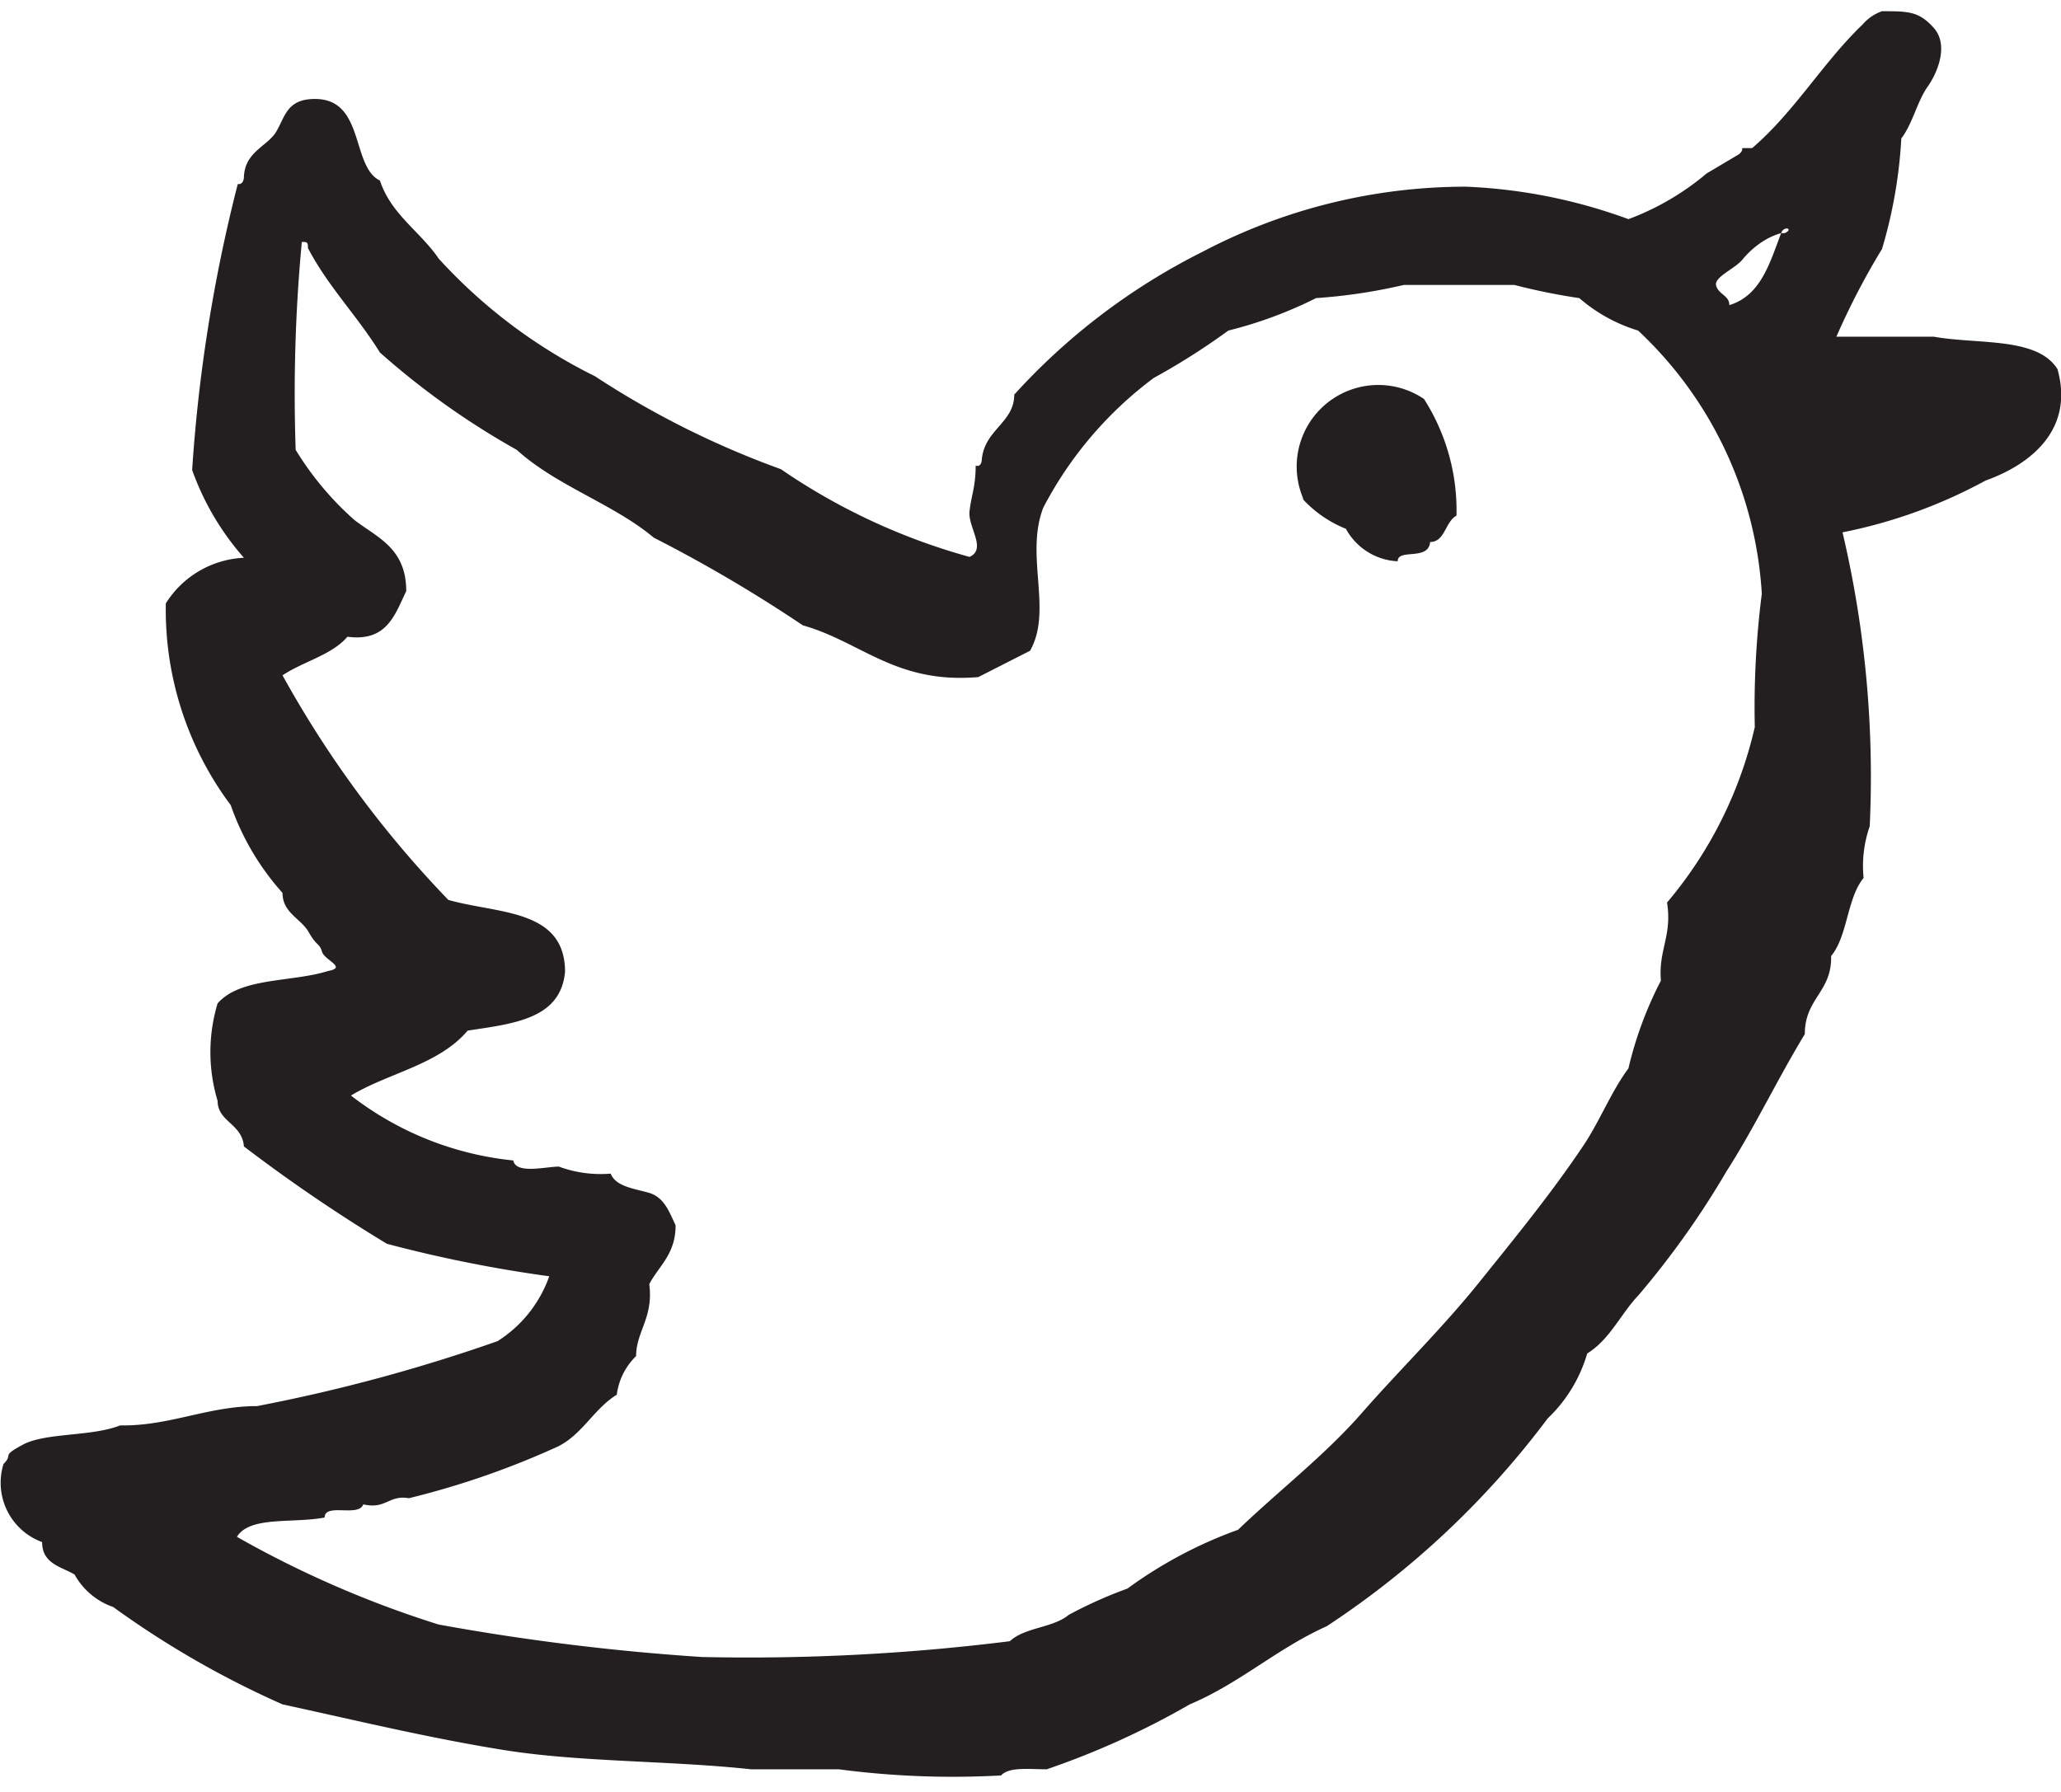<svg xmlns="http://www.w3.org/2000/svg" width="23" height="20" fill="#231F20" viewBox="0 0 23.49 20.17"><path d="M23.45 4.08c-.23-.37-.91-.28-1.41-.37h-1.11a8.34 8.34 0 01.52-1 5.42 5.42 0 00.22-1.26c.13-.17.18-.42.3-.59s.24-.48.07-.67-.29-.19-.59-.19a.51.51 0 00-.22.15c-.45.43-.78 1-1.26 1.41h-.07c-.09 0 0 0-.08.07l-.37.22a3 3 0 01-.89.52A6.08 6.08 0 0016.71 2a6.44 6.44 0 00-3 .74 7.32 7.32 0 00-2.15 1.63c0 .32-.34.4-.37.74 0 0 0 .09-.07.07 0 .24-.05.34-.07.52s.2.43 0 .52a7.15 7.15 0 01-2.15-1 10.15 10.15 0 01-2.12-1.06A6 6 0 015 2.82c-.21-.31-.54-.5-.67-.89C4 1.77 4.16 1 3.59 1c-.32 0-.34.2-.44.37s-.36.23-.37.52c0 0 0 .09-.07.08a17.77 17.77 0 00-.52 3.26 3.07 3.07 0 00.59 1 1.11 1.11 0 00-.89.52 3.72 3.72 0 00.74 2.3 2.94 2.94 0 00.59 1c0 .23.21.29.3.45s.12.12.15.22.29.18.07.22c-.41.13-1 .07-1.26.37a1.92 1.92 0 000 1.11c0 .24.28.26.3.52a18.31 18.31 0 001.63 1.11 15.23 15.23 0 001.85.37 1.44 1.44 0 01-.59.74 19.23 19.23 0 01-2.74.74c-.56 0-1 .23-1.56.22-.33.13-.85.08-1.11.22s-.1.1-.22.22a.72.72 0 00.44.89c0 .25.22.28.37.37a.8.8 0 00.44.37 10.58 10.58 0 001.93 1.11c.83.18 1.65.38 2.52.52s1.9.12 2.82.22h1a9.91 9.91 0 001.85.07c.09-.1.32-.07.52-.07a9.28 9.28 0 001.63-.74c.57-.24 1-.64 1.56-.89a10 10 0 002.52-2.37 1.66 1.66 0 00.45-.74c.26-.16.38-.45.59-.67a9.92 9.92 0 001-1.41c.32-.5.58-1.05.89-1.56 0-.41.31-.48.3-.89.19-.23.18-.66.37-.89a1.38 1.38 0 01.07-.59A12.15 12.15 0 0021 5.94a5.74 5.74 0 001.63-.59c.53-.19 1.01-.59.82-1.27zM20 8.16a4.73 4.73 0 01-1 2c.06.38-.1.54-.07.89a4.31 4.31 0 00-.37 1c-.2.27-.33.61-.52.89-.37.55-.78 1.05-1.19 1.56s-.91 1-1.33 1.48-.94.88-1.41 1.33a5 5 0 00-1.26.67 5 5 0 00-.67.3c-.18.15-.5.14-.67.3a24 24 0 01-3.51.18 26.33 26.33 0 01-3-.37 11.79 11.79 0 01-2.3-1c.15-.24.63-.15 1-.22 0-.17.39 0 .44-.15.26.06.29-.11.52-.07a9.52 9.52 0 001.7-.59c.28-.14.41-.43.67-.59a.74.74 0 01.22-.44c0-.28.2-.44.15-.82.11-.21.3-.34.3-.67-.07-.15-.13-.32-.3-.37s-.38-.07-.44-.22a1.37 1.37 0 01-.59-.08c-.15 0-.49.09-.52-.07A3.61 3.61 0 014 12.36c.43-.26 1-.35 1.33-.74.52-.08 1.06-.13 1.11-.67 0-.72-.77-.66-1.33-.82a12.12 12.12 0 01-1.89-2.56c.24-.16.56-.23.74-.44.45.06.54-.25.67-.52 0-.49-.33-.61-.59-.81a3.5 3.5 0 01-.67-.8 18.47 18.47 0 01.07-2.37c.06 0 .07 0 .07.07.23.44.56.77.82 1.19A8.87 8.87 0 005.89 5c.45.41 1.11.62 1.56 1a16.41 16.41 0 011.7 1c.67.19 1.06.67 2 .59l.59-.3c.26-.46-.06-1.08.15-1.63a4.35 4.35 0 011.26-1.48 7.81 7.81 0 00.85-.54 4.82 4.82 0 001-.37 6.26 6.26 0 001-.15h1.26a7 7 0 00.74.15 1.83 1.83 0 00.67.37 4.47 4.47 0 011.41 3A10.23 10.23 0 0020 8.16zm.3-5.63c-.13.34-.23.71-.59.82 0-.11-.12-.12-.15-.22s.21-.19.3-.3.25-.25.44-.3c.03-.09.15-.05.04 0zm-5.48 3a1.36 1.36 0 00.52.37.71.71 0 00.59.37c0-.15.35 0 .37-.22.17 0 .17-.23.3-.3a2.36 2.36 0 00-.37-1.33.93.93 0 00-1.37 1.15z"/></svg>